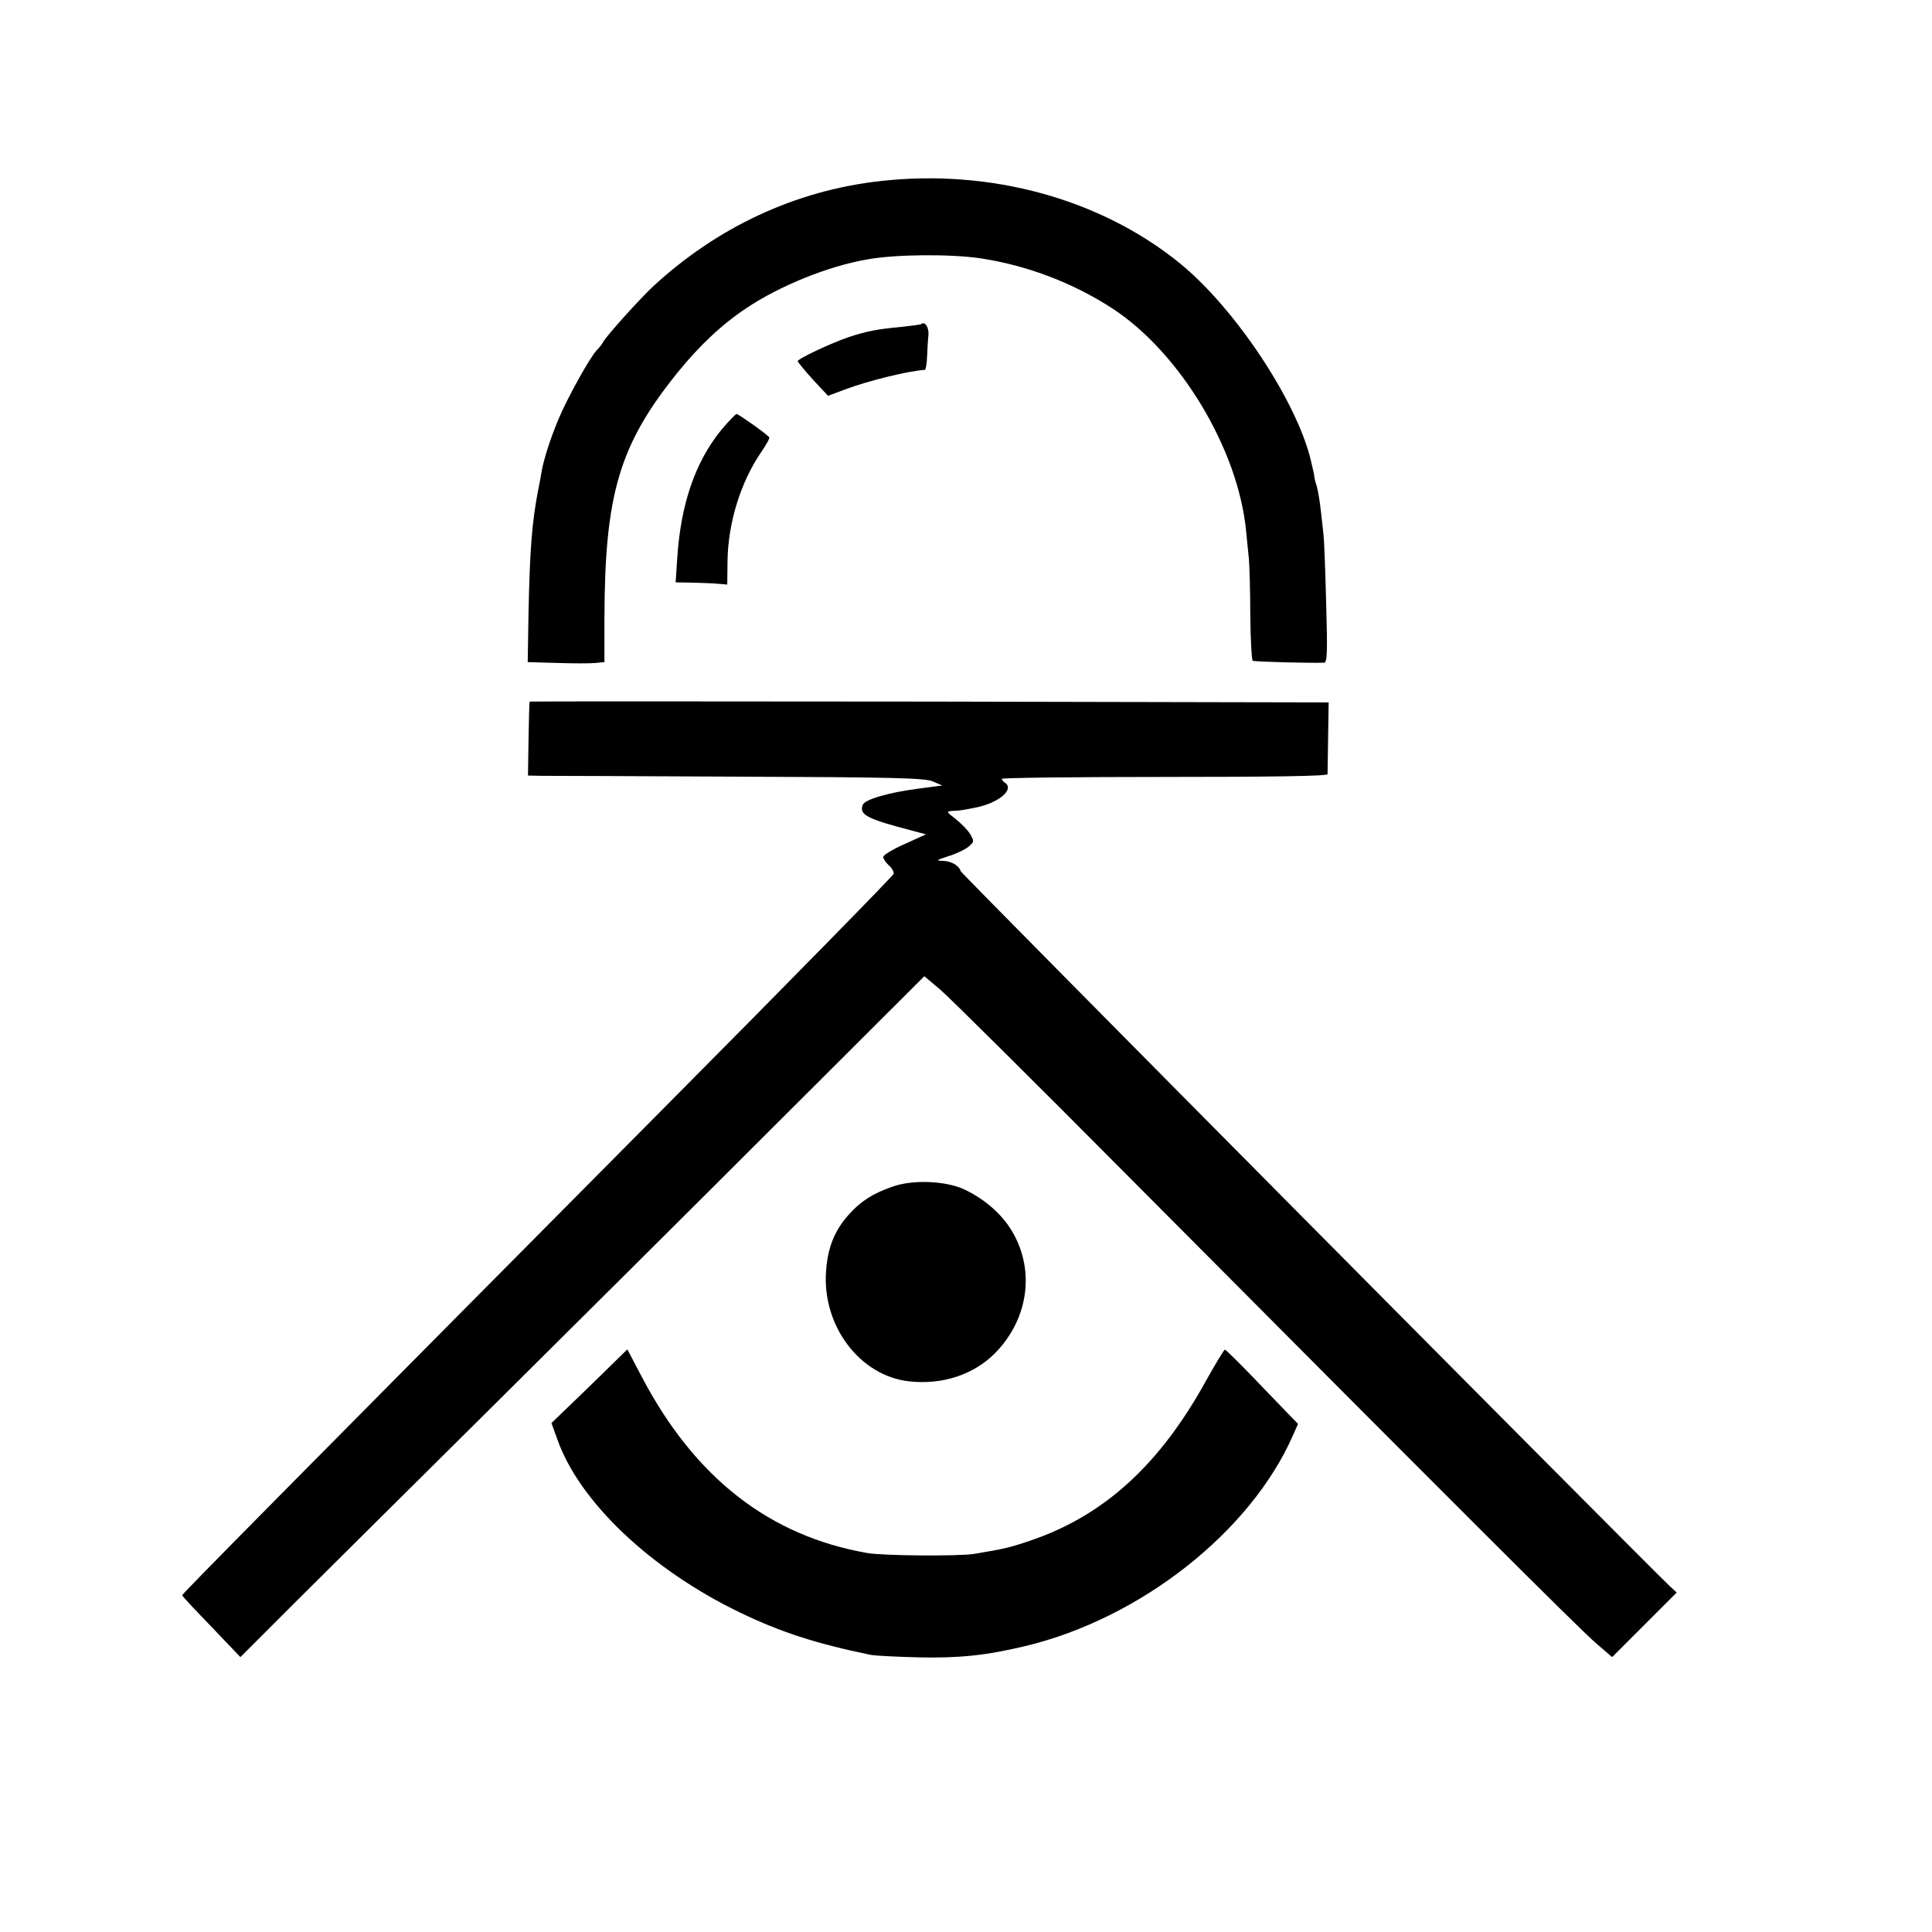 <?xml version="1.0" standalone="no"?>
<!DOCTYPE svg PUBLIC "-//W3C//DTD SVG 20010904//EN"
 "http://www.w3.org/TR/2001/REC-SVG-20010904/DTD/svg10.dtd">
<svg version="1.0" xmlns="http://www.w3.org/2000/svg"
 width="700pt" height="700pt" viewBox="0 0 700 700"
 preserveAspectRatio="xMidYMid meet">
<g transform="translate(0,700) scale(0.1,-0.1)"
fill="#000000" stroke="none">
<path d="M3190 6344 c-307 -34 -592 -167 -825 -383 -48 -45 -166 -176 -179
-199 -5 -10 -16 -23 -23 -30 -25 -25 -109 -177 -140 -252 -30 -72 -52 -142
-60 -185 -2 -11 -7 -42 -13 -70 -23 -120 -30 -213 -35 -442 l-3 -182 106 -3
c59 -2 122 -2 140 0 l32 3 0 157 c1 452 54 630 264 891 80 99 162 176 251 235
121 81 297 152 437 176 103 19 303 20 411 4 170 -26 335 -89 478 -182 245
-160 456 -511 484 -807 3 -33 8 -78 10 -100 2 -22 5 -113 5 -202 1 -90 5 -165
9 -167 6 -4 218 -9 259 -7 11 1 12 43 7 214 -3 116 -7 230 -10 252 -2 22 -7
63 -10 90 -3 28 -9 65 -14 83 -6 18 -9 33 -9 35 1 1 -5 27 -12 57 -51 216
-275 553 -475 716 -287 233 -685 343 -1085 298z"/>
<path d="M3338 5826 c-1 -2 -32 -6 -68 -10 -96 -9 -129 -16 -194 -37 -67 -23
-186 -79 -186 -88 1 -3 25 -33 55 -66 l55 -59 62 23 c85 32 229 67 289 71 3 0
7 21 8 48 1 26 3 61 5 79 2 27 -13 50 -26 39z"/>
<path d="M2614 5443 c-94 -115 -147 -267 -160 -462 l-6 -91 58 -1 c33 -1 75
-2 94 -4 l35 -3 1 86 c2 139 48 287 124 397 18 26 30 49 27 51 -15 16 -112 84
-118 84 -4 0 -29 -26 -55 -57z"/>
<path d="M1919 4458 c-1 -2 -3 -63 -4 -135 l-2 -133 51 -1 c28 0 350 -1 716
-3 555 -2 671 -5 699 -17 l35 -15 -91 -12 c-106 -14 -190 -39 -197 -58 -14
-36 14 -51 184 -95 l45 -12 -77 -35 c-43 -19 -78 -40 -78 -47 0 -6 9 -20 20
-30 12 -10 19 -24 18 -31 -2 -7 -374 -387 -828 -844 -1435 -1446 -1750 -1765
-1750 -1770 0 -3 48 -54 106 -114 l105 -110 182 182 c100 100 416 413 702 697
286 284 762 757 1057 1052 l537 536 58 -49 c32 -27 334 -327 673 -668 1158
-1164 1645 -1651 1703 -1700 l58 -50 117 117 117 117 -25 23 c-99 94 -2566
2581 -2569 2590 -6 21 -34 37 -65 38 -27 0 -23 3 21 17 29 9 62 25 73 35 20
17 20 19 5 45 -9 15 -33 39 -53 55 -34 26 -34 27 -11 29 29 1 33 2 84 12 85
17 143 67 105 91 -5 3 -10 9 -10 13 0 4 266 7 590 7 389 0 590 3 590 10 0 5 1
66 2 135 l2 125 -1447 3 c-796 1 -1448 1 -1448 0z"/>
<path d="M3232 2700 c-71 -25 -113 -52 -157 -101 -51 -57 -76 -119 -82 -204
-15 -199 123 -381 302 -400 120 -13 232 24 310 102 125 127 147 310 55 453
-37 57 -96 107 -165 140 -68 32 -189 37 -263 10z"/>
<path d="M2136 1977 l-138 -133 21 -58 c79 -226 338 -472 661 -628 147 -71
276 -113 475 -154 17 -3 95 -7 175 -9 146 -3 243 7 385 41 417 100 815 413
969 762 l19 43 -36 37 c-19 20 -78 81 -130 135 -51 53 -96 97 -99 97 -3 0 -34
-51 -68 -112 -169 -307 -372 -491 -640 -581 -74 -25 -93 -29 -200 -47 -56 -9
-329 -7 -387 3 -356 62 -626 273 -818 639 l-52 99 -137 -134z"/>
</g>
</svg>
